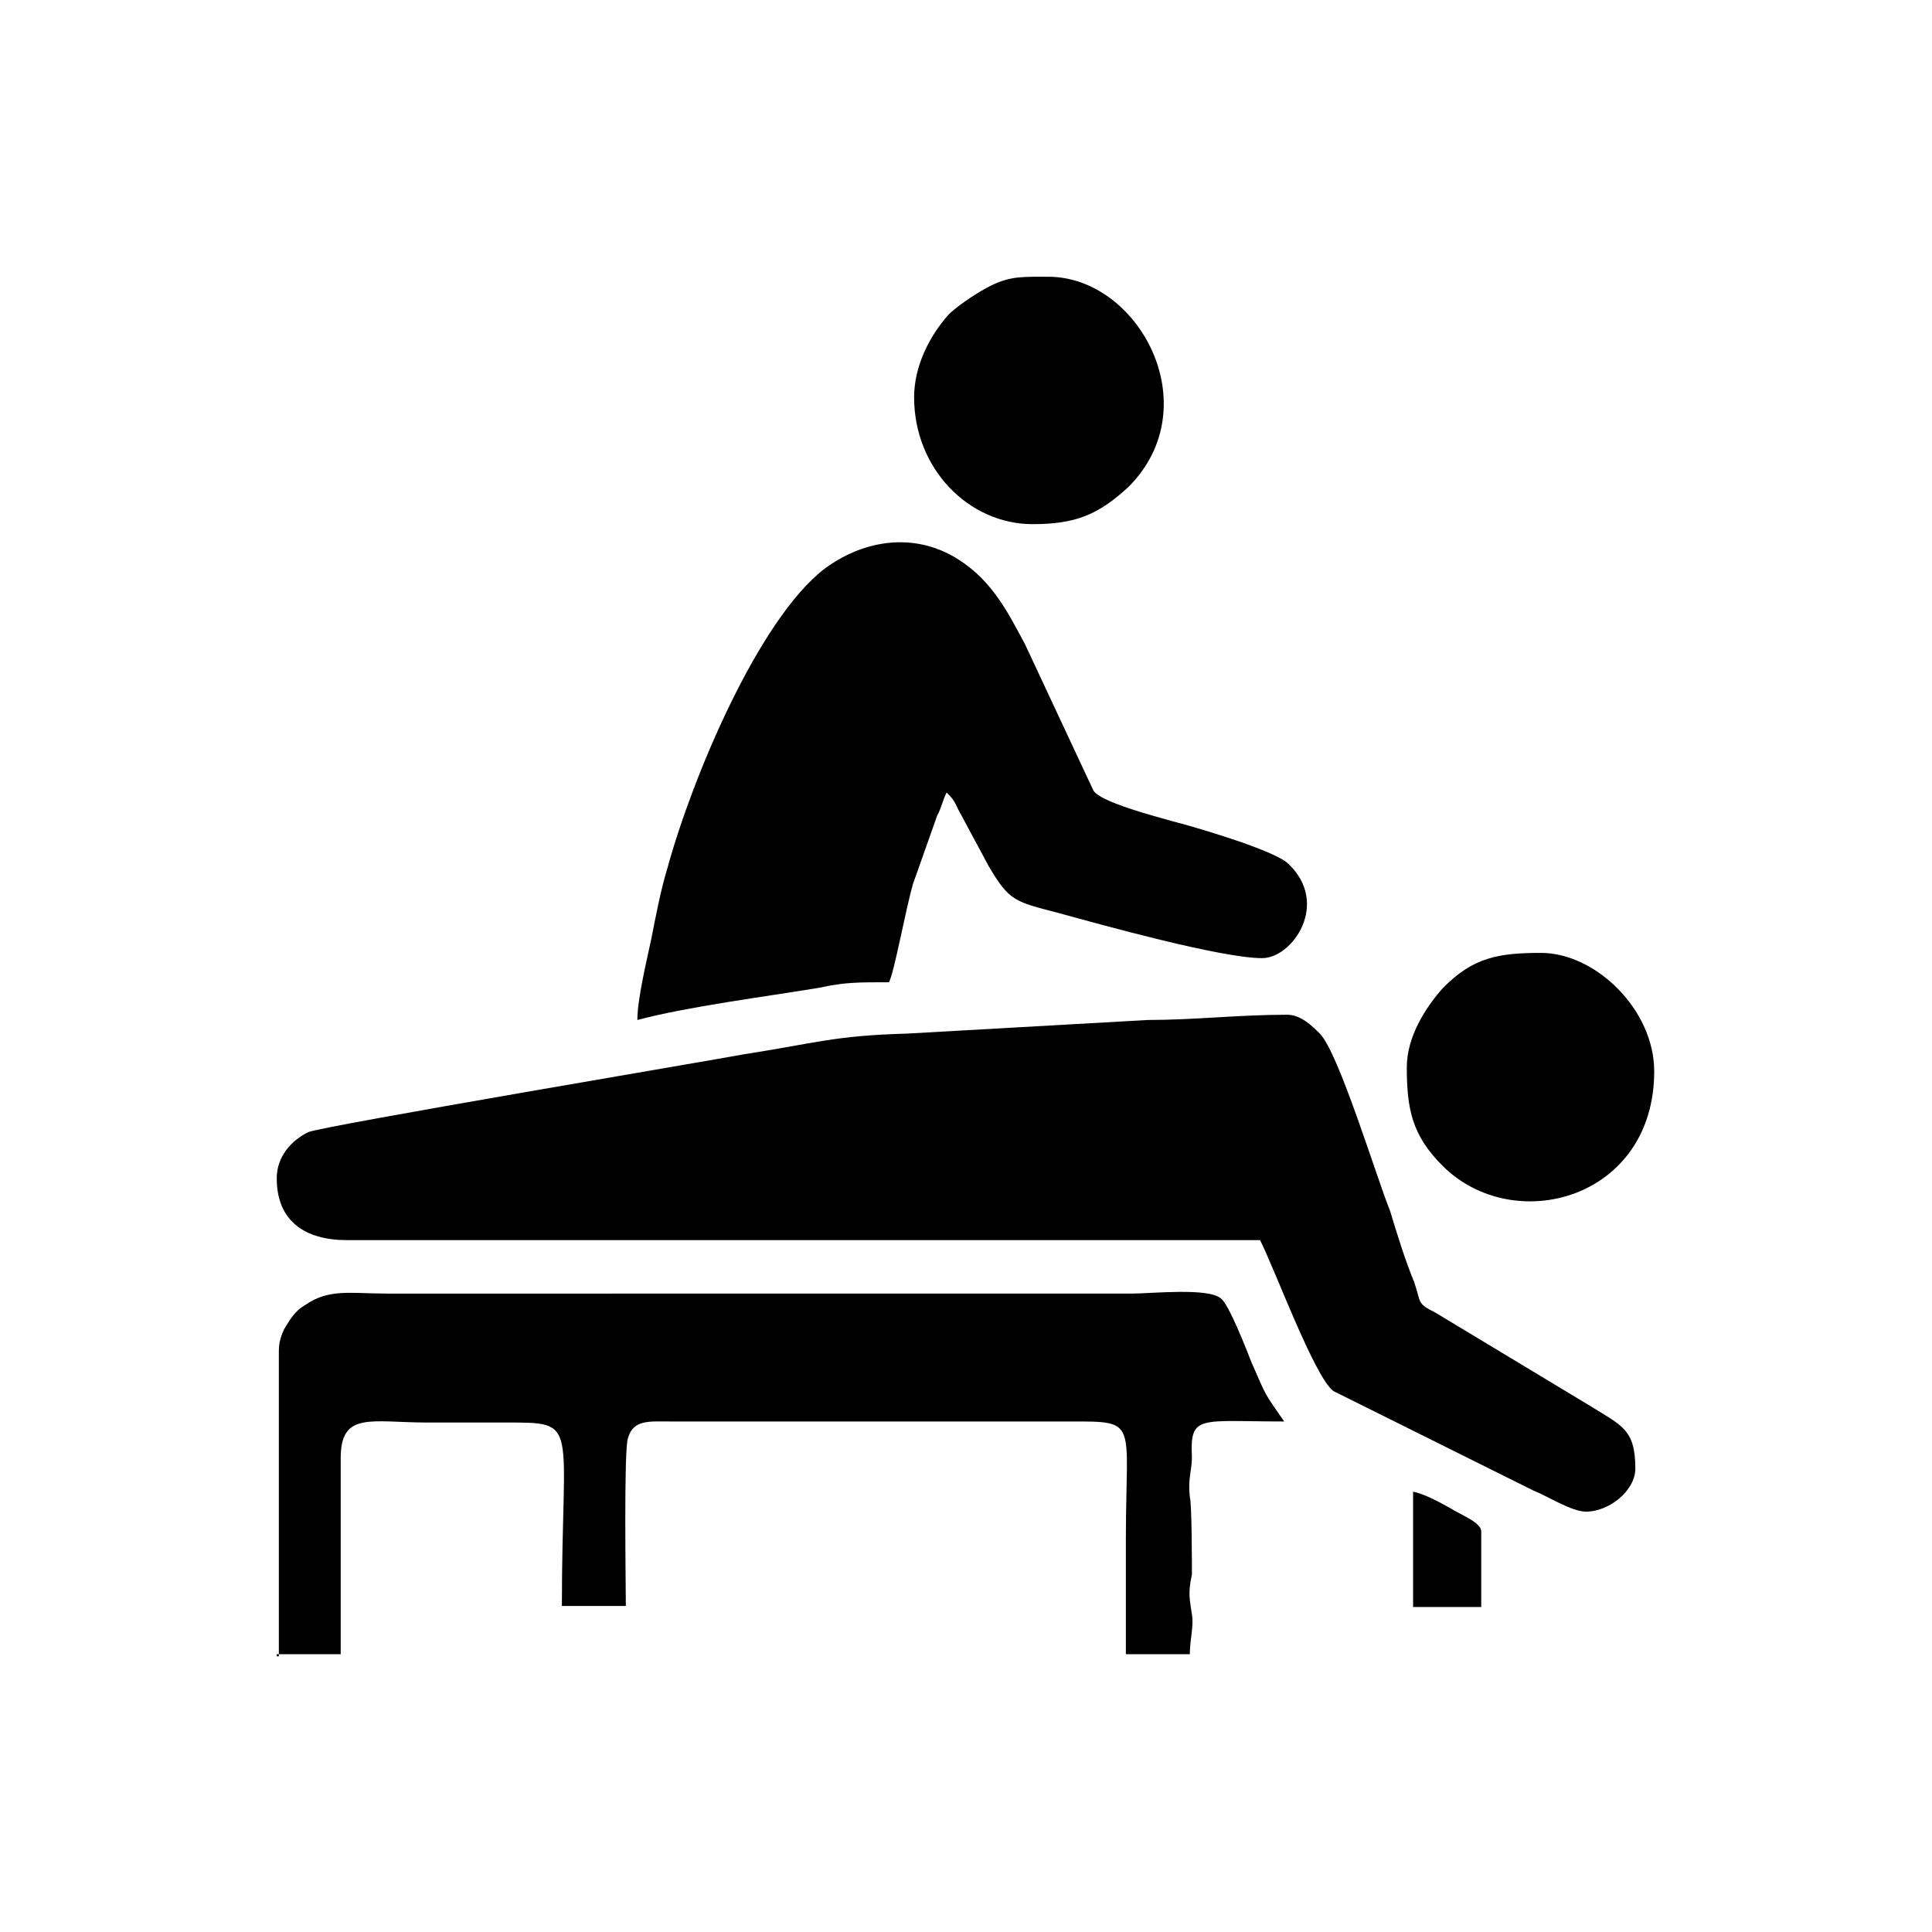 <?xml version="1.0" encoding="utf-8"?>
<!-- Generator: Adobe Illustrator 23.0.3, SVG Export Plug-In . SVG Version: 6.00 Build 0)  -->
<svg version="1.1" id="Layer_1" xmlns="http://www.w3.org/2000/svg" xmlns:xlink="http://www.w3.org/1999/xlink" x="0px" y="0px"
	 viewBox="0 0 184.3 184.3" style="enable-background:new 0 0 184.3 184.3;" xml:space="preserve">
<g id="Layer_x0020_1">
	<g id="_2429343160032">
		<path d="M26.4,112.4c0,4.1,2.7,5.9,6.7,5.9h87.1c1.3,2.5,5.2,13.1,7,14.4l19.1,9.5c1.3,0.5,3.6,2,5,2c2.2,0,4.7-2,4.7-4.1
			c0-3.8-1.3-4.1-4.5-6.1l-14.6-8.8c-1.8-0.9-1.3-0.9-2-2.9c-0.9-2.2-1.6-4.5-2.3-6.8c-1.3-3.2-4.9-15.1-6.7-16.9
			c-0.7-0.7-1.8-1.8-3.1-1.8c-4.7,0-8.8,0.5-13.3,0.5l-23,1.3c-7,0.2-8.6,0.9-15.7,2c-2,0.4-40,6.8-41.4,7.4
			C27.8,108.8,26.4,110.3,26.4,112.4z"/>
		<path d="M26.4,157.8h6.1v-18.7c0-4.5,2.9-3.4,8.3-3.4c2.5,0,5,0,7.4,0c7.2,0,5.4-0.2,5.4,17.5h6.1c0-1.8-0.2-14.9,0.2-16
			c0.5-1.8,2-1.6,4.1-1.6h38c6.7,0,5.4-0.2,5.4,11.2c0,3.6,0,7.4,0,11h6.1c0-1.4,0.4-2.7,0.2-3.8c-0.2-1.4-0.4-2,0-3.8
			c0-0.7,0-6.8-0.2-7.4c-0.2-1.8,0.2-2.5,0.2-3.8c-0.2-4.1,0.7-3.4,8.8-3.4c-2-2.9-1.6-2.2-3.1-5.6c-0.5-1.3-2.2-5.6-2.9-6.1
			c-1.1-1.1-6.7-0.5-8.5-0.5H37c-3.6,0-5.6-0.5-7.9,1.1c-0.9,0.5-1.4,1.3-2,2.3c-0.4,0.9-0.5,1.4-0.5,2.2v29H26.4z"/>
		<path d="M60.8,97.3c4.9-1.3,12.1-2.2,17.5-3.1c2.2-0.5,3.6-0.5,6.5-0.5c0.5-0.9,1.6-7,2.3-9.4l2.3-6.5c0.4-0.7,0.5-1.4,0.9-2.2
			c0.5,0.5,0.7,0.7,1.1,1.6l2.9,5.4c2,3.4,2.5,3.4,6.7,4.5c4,1.1,15.5,4.3,19.4,4.3c2.9,0,6.5-5.2,2.5-9c-1.3-1.3-9.2-3.6-11.2-4.1
			c-1.4-0.4-6.8-1.8-7.4-2.9l-6.5-13.9c-1.8-3.4-3.4-6.5-7-8.5c-4-2.2-8.6-1.4-12.2,1.3C72.3,59.2,66,74.3,63.7,82.7
			c-0.7,2.3-1.1,4.5-1.6,7C61.7,91.6,60.8,95.3,60.8,97.3z"/>
		<path d="M87.2,37.9c0,6.8,5.2,12.1,11.3,12.1c4.1,0,6.3-0.9,9.2-3.6c7.6-7.7,0.9-20-7.7-20h-0.2h-0.5c-2.2,0-3.4,0-5.6,1.3
			c-0.9,0.5-2.5,1.6-3.2,2.3C88.7,32,87.2,34.9,87.2,37.9z"/>
		<path d="M134.2,101.8c0,4,0.5,6.5,3.4,9.4c6.8,6.8,20.2,3.2,20.2-9c0-5.9-5.6-11.3-10.8-11.3c-4,0-6.5,0.4-9.4,3.4
			C136,96.1,134.2,98.9,134.2,101.8z"/>
		<path d="M134.8,153.3h6.5v-7.2c0-0.9-2-1.6-2.9-2.2c-0.9-0.5-2.5-1.4-3.6-1.6V153.3z"/>
	</g>
</g>
</svg>
